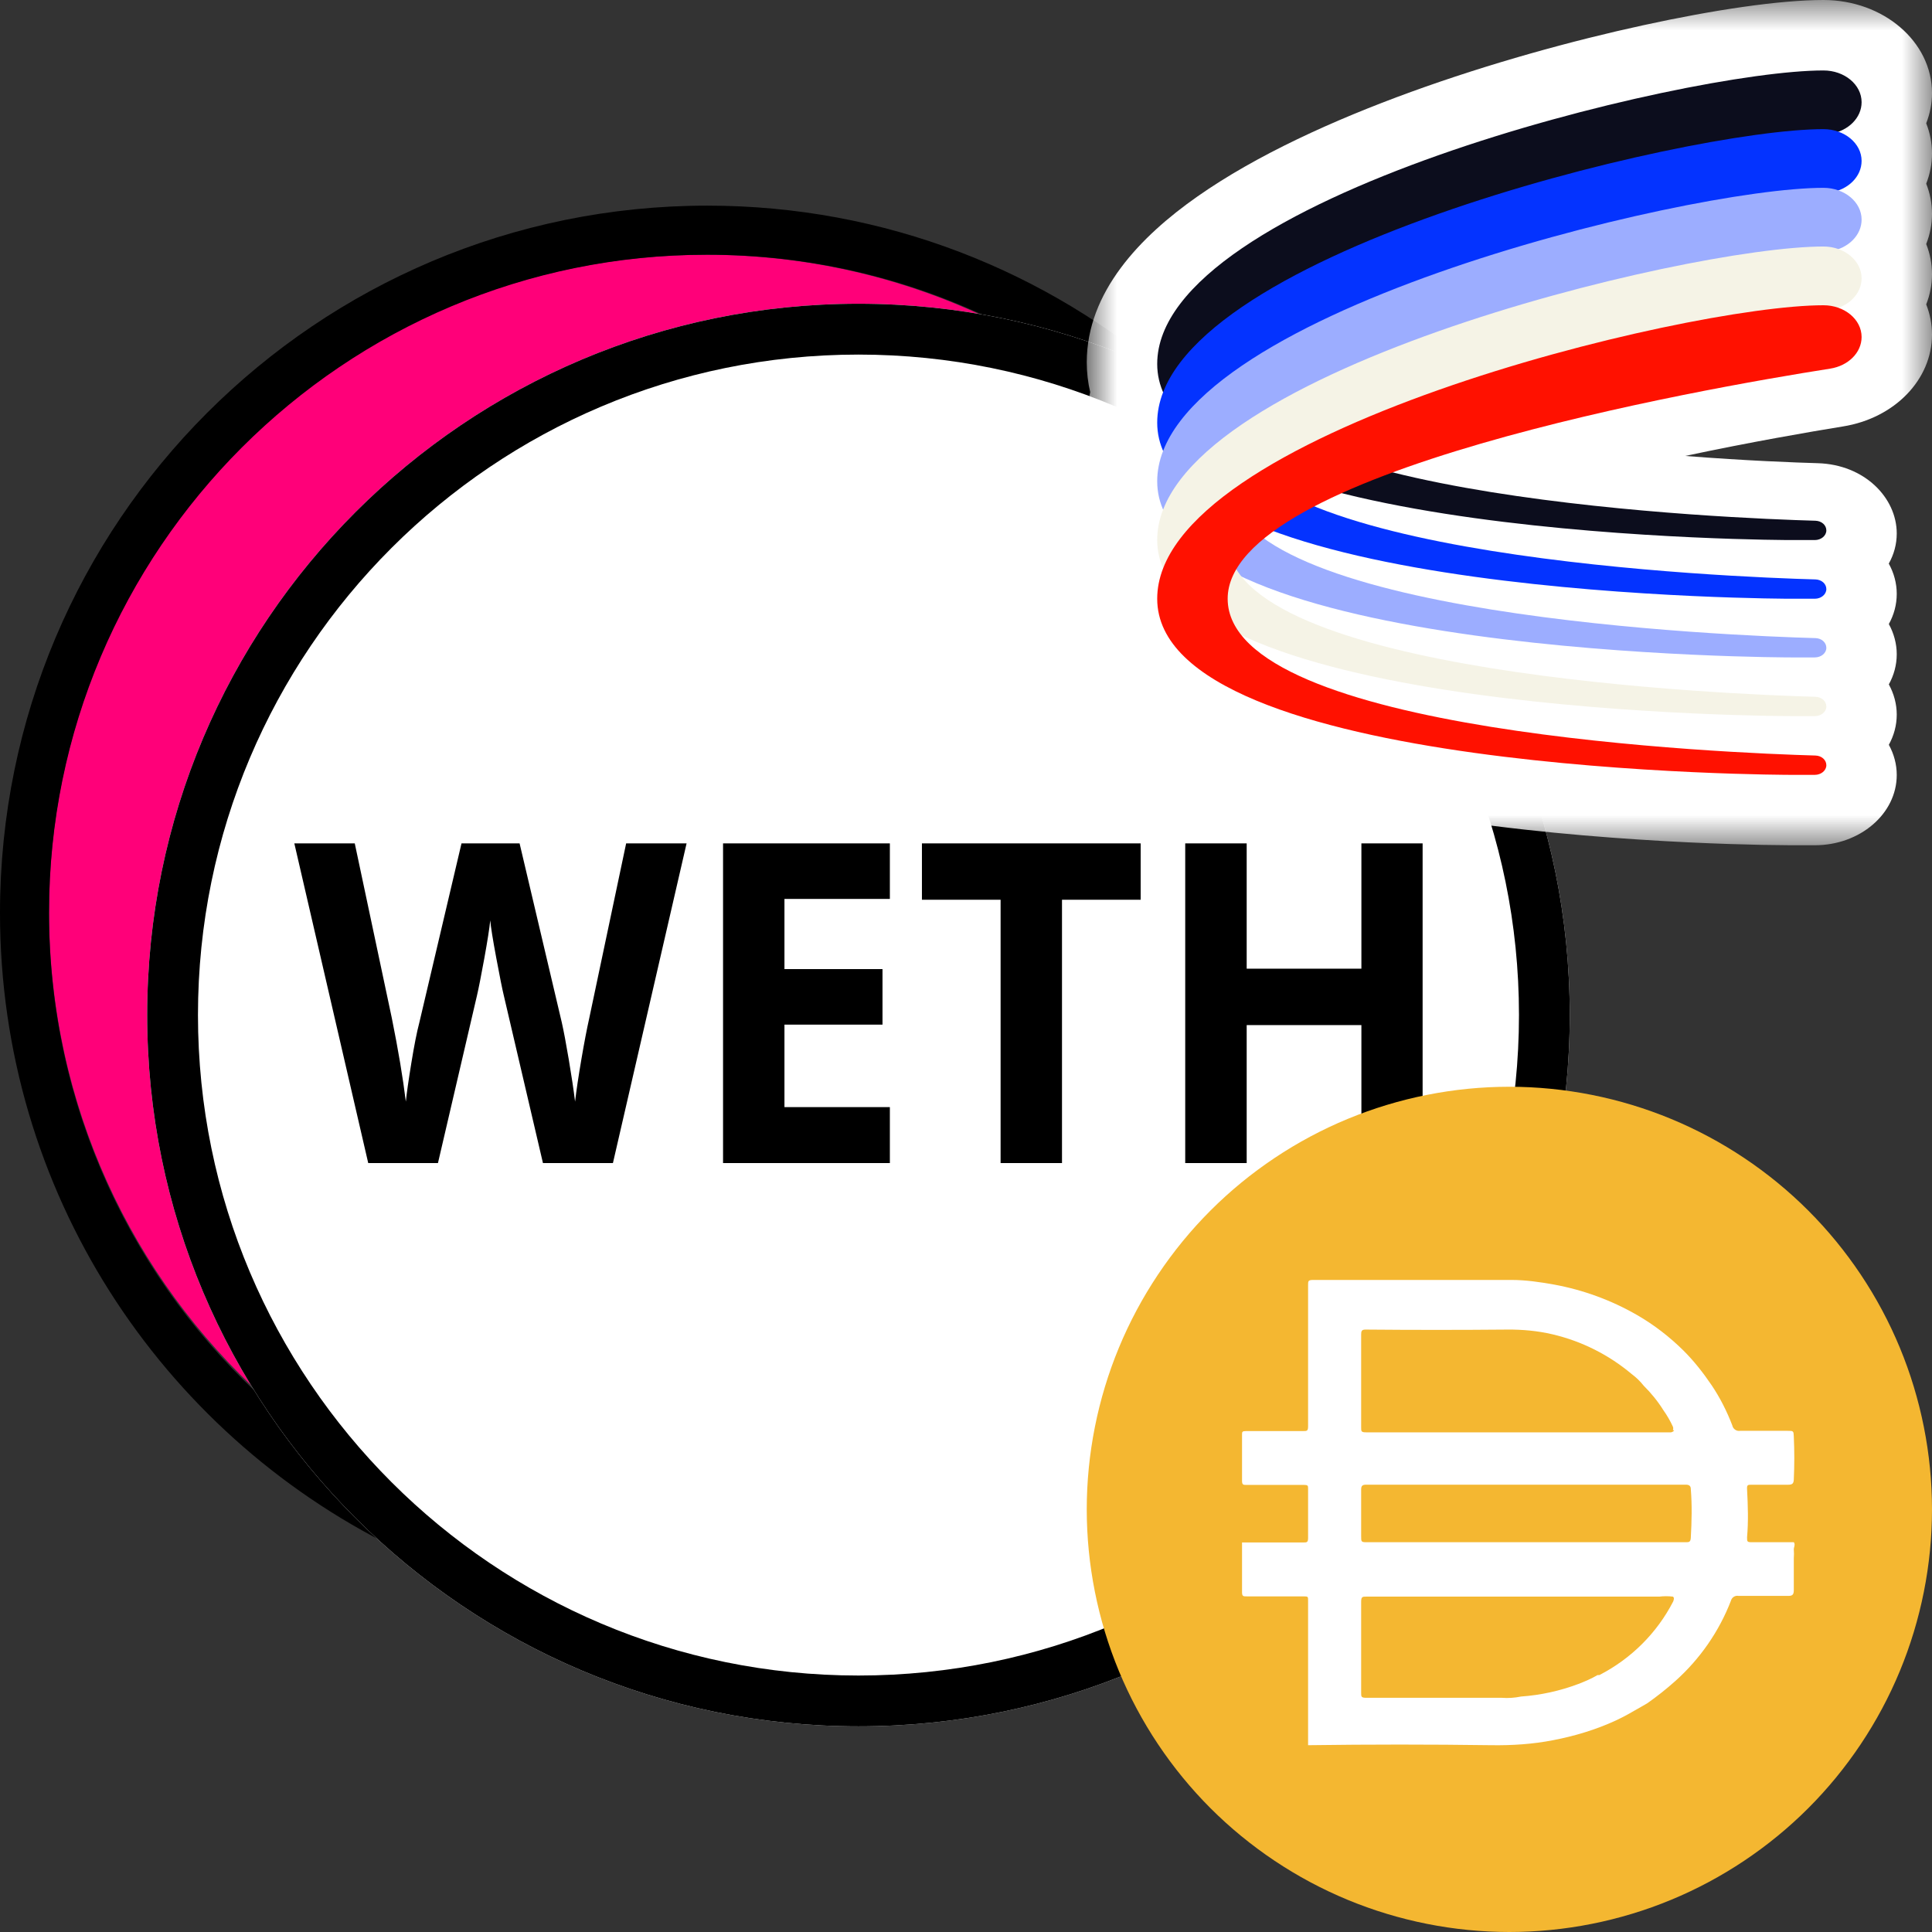 <svg width="32" height="32" viewBox="0 0 32 32" fill="none" xmlns="http://www.w3.org/2000/svg">
<rect x="0" y="0" width="32" height="32" fill="#333333" stroke="none"/>
<g clip-path="url(#clip0_541_216659)">
<path fill-rule="evenodd" clip-rule="evenodd" d="M4.369 23.142C3.178 21.308 2.486 19.12 2.486 16.77C2.486 10.3 7.731 5.056 14.201 5.056C14.92 5.056 15.624 5.12 16.308 5.244C14.906 4.586 13.341 4.219 11.691 4.219C5.683 4.219 0.812 9.089 0.812 15.097C0.812 18.285 2.184 21.152 4.369 23.142Z" fill="#FF0079"/>
<path fill-rule="evenodd" clip-rule="evenodd" d="M16.425 5.286C17.476 5.486 18.476 5.825 19.407 6.285C17.349 4.492 14.659 3.406 11.715 3.406C5.245 3.406 0 8.651 0 15.121C0 19.731 2.662 23.718 6.533 25.631C5.735 24.935 5.031 24.133 4.445 23.246C2.216 21.25 0.812 18.349 0.812 15.121C0.812 9.1 5.694 4.219 11.715 4.219C13.402 4.219 15 4.602 16.425 5.286Z" fill="black"/>
<path d="M26 16.812C26 23.319 20.725 28.594 14.219 28.594C7.712 28.594 2.438 23.319 2.438 16.812C2.438 10.306 7.712 5.031 14.219 5.031C20.725 5.031 26 10.306 26 16.812Z" fill="white"/>
<path fill-rule="evenodd" clip-rule="evenodd" d="M14.219 27.752C20.261 27.752 25.159 22.854 25.159 16.812C25.159 10.771 20.261 5.873 14.219 5.873C8.177 5.873 3.279 10.771 3.279 16.812C3.279 22.854 8.177 27.752 14.219 27.752ZM14.219 28.594C20.725 28.594 26 23.319 26 16.812C26 10.306 20.725 5.031 14.219 5.031C7.712 5.031 2.438 10.306 2.438 16.812C2.438 23.319 7.712 28.594 14.219 28.594Z" fill="black"/>
<path fill-rule="evenodd" clip-rule="evenodd" d="M8.993 19.264H10.152L11.372 13.969H10.371L9.761 16.859C9.722 17.033 9.678 17.26 9.63 17.542C9.582 17.823 9.547 18.058 9.525 18.246C9.501 18.051 9.466 17.816 9.42 17.544C9.374 17.271 9.335 17.068 9.305 16.935L8.606 13.969H7.644L6.946 16.935C6.904 17.094 6.86 17.318 6.813 17.607C6.766 17.895 6.736 18.108 6.722 18.246C6.674 17.855 6.597 17.393 6.489 16.859L5.876 13.969H4.875L6.099 19.264H7.254L7.9 16.49C7.929 16.366 7.969 16.161 8.022 15.872C8.074 15.584 8.107 15.374 8.12 15.244C8.129 15.35 8.162 15.558 8.22 15.868C8.278 16.179 8.319 16.383 8.343 16.482L8.993 19.264ZM11.976 19.264H14.739V18.337H12.993V16.971H14.617V16.051H12.993V14.889H14.739V13.969H11.976V19.264ZM17.59 19.264H16.573V14.903H15.27V13.969H18.893V14.903H17.59V19.264ZM22.549 19.264H23.563V13.969H22.549V16.044H20.649V13.969H19.631V19.264H20.649V16.979H22.549V19.264Z" fill="black"/>
</g>
<mask id="mask0_541_216659" style="mask-type:luminance" maskUnits="userSpaceOnUse" x="18" y="0" width="14" height="14">
<path d="M32 0H18V14H32V0Z" fill="white"/>
</mask>
<g mask="url(#mask0_541_216659)">
<path fill-rule="evenodd" clip-rule="evenodd" d="M30.202 8.69395e-10C29.481 -1.37073e-05 28.391 0.162 27.226 0.416C26.035 0.675 24.67 1.051 23.372 1.522C22.086 1.989 20.808 2.57 19.831 3.256C18.888 3.917 18 4.838 18 6C18 6.173 18.02 6.338 18.057 6.494C18.02 6.657 18 6.826 18 7C18 7.173 18.02 7.338 18.057 7.494C18.02 7.657 18 7.826 18 8C18 8.173 18.02 8.338 18.057 8.494C18.02 8.657 18 8.826 18 9C18 9.173 18.02 9.338 18.057 9.494C18.02 9.657 18 9.826 18 10C18 11.34 19.19 12.159 20.285 12.629C21.426 13.118 22.875 13.418 24.225 13.611C25.594 13.807 26.952 13.903 27.961 13.952C28.467 13.976 28.89 13.988 29.187 13.994C29.333 13.997 29.574 13.999 29.661 14L29.667 14H30.059C30.808 14 31.416 13.479 31.416 12.836C31.416 12.662 31.37 12.491 31.285 12.336C31.369 12.185 31.416 12.015 31.416 11.836C31.416 11.662 31.37 11.491 31.285 11.336C31.369 11.185 31.416 11.015 31.416 10.836C31.416 10.662 31.37 10.491 31.285 10.336C31.369 10.185 31.416 10.015 31.416 9.836C31.416 9.661 31.37 9.49 31.284 9.335C31.369 9.184 31.416 9.015 31.416 8.836C31.416 8.243 30.881 7.694 30.108 7.672C29.759 7.662 28.933 7.632 27.911 7.552C29.009 7.319 29.967 7.154 30.527 7.063C31.382 6.925 32 6.287 32 5.541C32 5.367 31.966 5.199 31.904 5.042C31.966 4.884 32 4.716 32 4.541C32 4.367 31.966 4.199 31.904 4.042C31.966 3.884 32 3.716 32 3.541C32 3.367 31.966 3.199 31.904 3.042C31.966 2.884 32 2.716 32 2.541C32 2.367 31.966 2.199 31.904 2.042C31.966 1.884 32 1.716 32 1.541C32 0.69 31.195 1.69891e-05 30.202 8.69395e-10Z" fill="white"/>
<path d="M30.202 1.167C30.551 1.167 30.834 1.402 30.834 1.693C30.834 1.95 30.615 2.17 30.312 2.217C28.192 2.55 20.334 3.925 20.334 6.028C20.334 8.264 28.723 8.587 30.069 8.625C30.173 8.628 30.25 8.699 30.25 8.785C30.25 8.873 30.164 8.945 30.059 8.945H29.958H29.667C29.667 8.945 19.167 8.945 19.167 6.028C19.167 3.288 27.917 1.167 30.202 1.167Z" fill="#0C0D1D"/>
<path d="M30.202 2.139C30.551 2.139 30.834 2.375 30.834 2.665C30.834 2.923 30.615 3.142 30.312 3.19C28.192 3.522 20.334 4.897 20.334 7C20.334 9.236 28.723 9.56 30.069 9.597C30.173 9.6 30.25 9.671 30.25 9.757C30.25 9.845 30.164 9.917 30.059 9.917H29.958H29.667C29.667 9.917 19.167 9.917 19.167 7C19.167 4.26 27.917 2.139 30.202 2.139Z" fill="#0433FF"/>
<path d="M30.202 3.111C30.551 3.111 30.834 3.347 30.834 3.637C30.834 3.895 30.615 4.114 30.312 4.162C28.192 4.494 20.334 5.87 20.334 7.972C20.334 10.208 28.723 10.532 30.069 10.569C30.173 10.572 30.25 10.643 30.25 10.73C30.25 10.818 30.164 10.889 30.059 10.889H29.958H29.667C29.667 10.889 19.167 10.889 19.167 7.972C19.167 5.232 27.917 3.111 30.202 3.111Z" fill="#9CADFF"/>
<path d="M30.202 4.083C30.551 4.083 30.834 4.319 30.834 4.61C30.834 4.867 30.615 5.086 30.312 5.134C28.192 5.467 20.334 6.842 20.334 8.944C20.334 11.18 28.723 11.504 30.069 11.541C30.173 11.544 30.25 11.615 30.25 11.702C30.25 11.79 30.164 11.861 30.059 11.861H29.958H29.667C29.667 11.861 19.167 11.861 19.167 8.944C19.167 6.204 27.917 4.083 30.202 4.083Z" fill="#F5F3E6"/>
<path d="M30.202 5.056C30.551 5.056 30.834 5.291 30.834 5.582C30.834 5.839 30.615 6.059 30.312 6.106C28.192 6.439 20.334 7.814 20.334 9.917C20.334 12.152 28.723 12.476 30.069 12.514C30.173 12.517 30.25 12.588 30.25 12.674C30.25 12.762 30.164 12.834 30.059 12.834H29.958H29.667C29.667 12.834 19.167 12.834 19.167 9.917C19.167 7.177 27.917 5.056 30.202 5.056Z" fill="#FF1100"/>
</g>
<path fill-rule="evenodd" clip-rule="evenodd" d="M32 25C32 24.084 31.818 23.168 31.467 22.321C31.117 21.475 30.598 20.698 29.95 20.05C29.302 19.402 28.525 18.883 27.679 18.533C26.832 18.182 25.916 18 25 18C24.084 18 23.168 18.182 22.321 18.533C21.475 18.883 20.698 19.402 20.05 20.05C19.402 20.698 18.883 21.475 18.533 22.321C18.182 23.168 18 24.084 18 25C18 25.916 18.182 26.832 18.533 27.679C18.883 28.525 19.402 29.302 20.05 29.95C20.698 30.598 21.475 31.117 22.321 31.467C23.168 31.818 24.084 32 25 32C25.916 32 26.832 31.818 27.679 31.467C28.525 31.117 29.302 30.598 29.95 29.95C30.598 29.302 31.117 28.525 31.467 27.679C31.818 26.832 32 25.916 32 25Z" fill="#F4B731"/>
<path fill-rule="evenodd" clip-rule="evenodd" d="M21.666 26.505V28.901L21.665 28.901V28.906C22.677 28.892 23.689 28.892 24.701 28.906C25.045 28.911 25.388 28.889 25.725 28.823C26.08 28.755 26.429 28.65 26.758 28.499C26.9 28.434 27.036 28.355 27.174 28.275C27.21 28.255 27.246 28.234 27.282 28.213C27.446 28.098 27.602 27.974 27.751 27.841C28.158 27.476 28.473 27.022 28.669 26.515C28.683 26.458 28.739 26.422 28.796 26.433H29.623C29.689 26.433 29.711 26.411 29.711 26.337V25.813C29.715 25.763 29.715 25.712 29.711 25.662C29.711 25.648 29.714 25.635 29.718 25.622C29.724 25.596 29.731 25.57 29.711 25.544H29.02C28.937 25.544 28.937 25.536 28.937 25.462C28.96 25.198 28.951 24.934 28.937 24.669C28.932 24.592 28.95 24.592 29.011 24.592H29.615C29.685 24.592 29.708 24.574 29.711 24.505C29.722 24.268 29.722 24.031 29.711 23.794C29.709 23.747 29.708 23.724 29.695 23.712C29.683 23.699 29.657 23.699 29.606 23.699H28.823C28.762 23.709 28.704 23.669 28.692 23.608C28.603 23.376 28.49 23.152 28.351 22.945C28.212 22.74 28.059 22.544 27.883 22.369C27.652 22.141 27.395 21.942 27.113 21.78C26.689 21.536 26.226 21.366 25.743 21.277C25.509 21.235 25.273 21.2 25.035 21.2H21.754C21.666 21.2 21.666 21.217 21.666 21.286V23.621C21.666 23.703 21.648 23.703 21.583 23.703H20.642C20.572 23.703 20.572 23.716 20.572 23.764V24.526C20.572 24.595 20.594 24.595 20.647 24.595H21.596C21.666 24.595 21.666 24.608 21.666 24.66V25.474C21.666 25.548 21.644 25.548 21.587 25.548H20.572V26.371C20.572 26.441 20.594 26.441 20.647 26.441H21.596C21.666 26.441 21.666 26.449 21.666 26.505ZM27.918 25.544H25.258H22.65C22.597 25.544 22.571 25.544 22.558 25.53C22.545 25.518 22.545 25.493 22.545 25.444V24.673C22.545 24.612 22.563 24.591 22.628 24.591H27.922C27.979 24.591 28.005 24.612 28.005 24.664C28.027 24.932 28.02 25.201 28.005 25.47C28.001 25.544 27.974 25.544 27.918 25.544ZM27.708 23.689C27.716 23.67 27.716 23.648 27.708 23.629C27.664 23.533 27.611 23.442 27.55 23.356C27.458 23.209 27.349 23.075 27.226 22.953C27.168 22.88 27.101 22.814 27.025 22.758C26.646 22.439 26.196 22.213 25.712 22.1C25.469 22.043 25.219 22.02 24.968 22.022C24.185 22.029 23.402 22.029 22.619 22.022C22.553 22.021 22.545 22.048 22.545 22.104V23.642C22.545 23.707 22.545 23.724 22.628 23.724H27.677L27.677 23.724C27.679 23.724 27.72 23.715 27.729 23.689H27.708ZM27.484 26.445C27.559 26.436 27.634 26.436 27.708 26.445V26.445C27.742 26.462 27.714 26.524 27.712 26.528L27.712 26.528C27.443 27.049 27.016 27.474 26.491 27.744H26.461C26.36 27.804 26.251 27.85 26.142 27.892C25.837 28.007 25.517 28.077 25.192 28.1C25.087 28.122 24.98 28.129 24.873 28.121H22.633C22.545 28.121 22.545 28.104 22.545 28.035V26.531C22.545 26.445 22.567 26.445 22.633 26.445H27.484Z" fill="white"/>
<defs>
<clipPath id="clip0_541_216659">
<rect width="26" height="26" fill="white" transform="translate(0 3)"/>
</clipPath>
</defs>
</svg>

